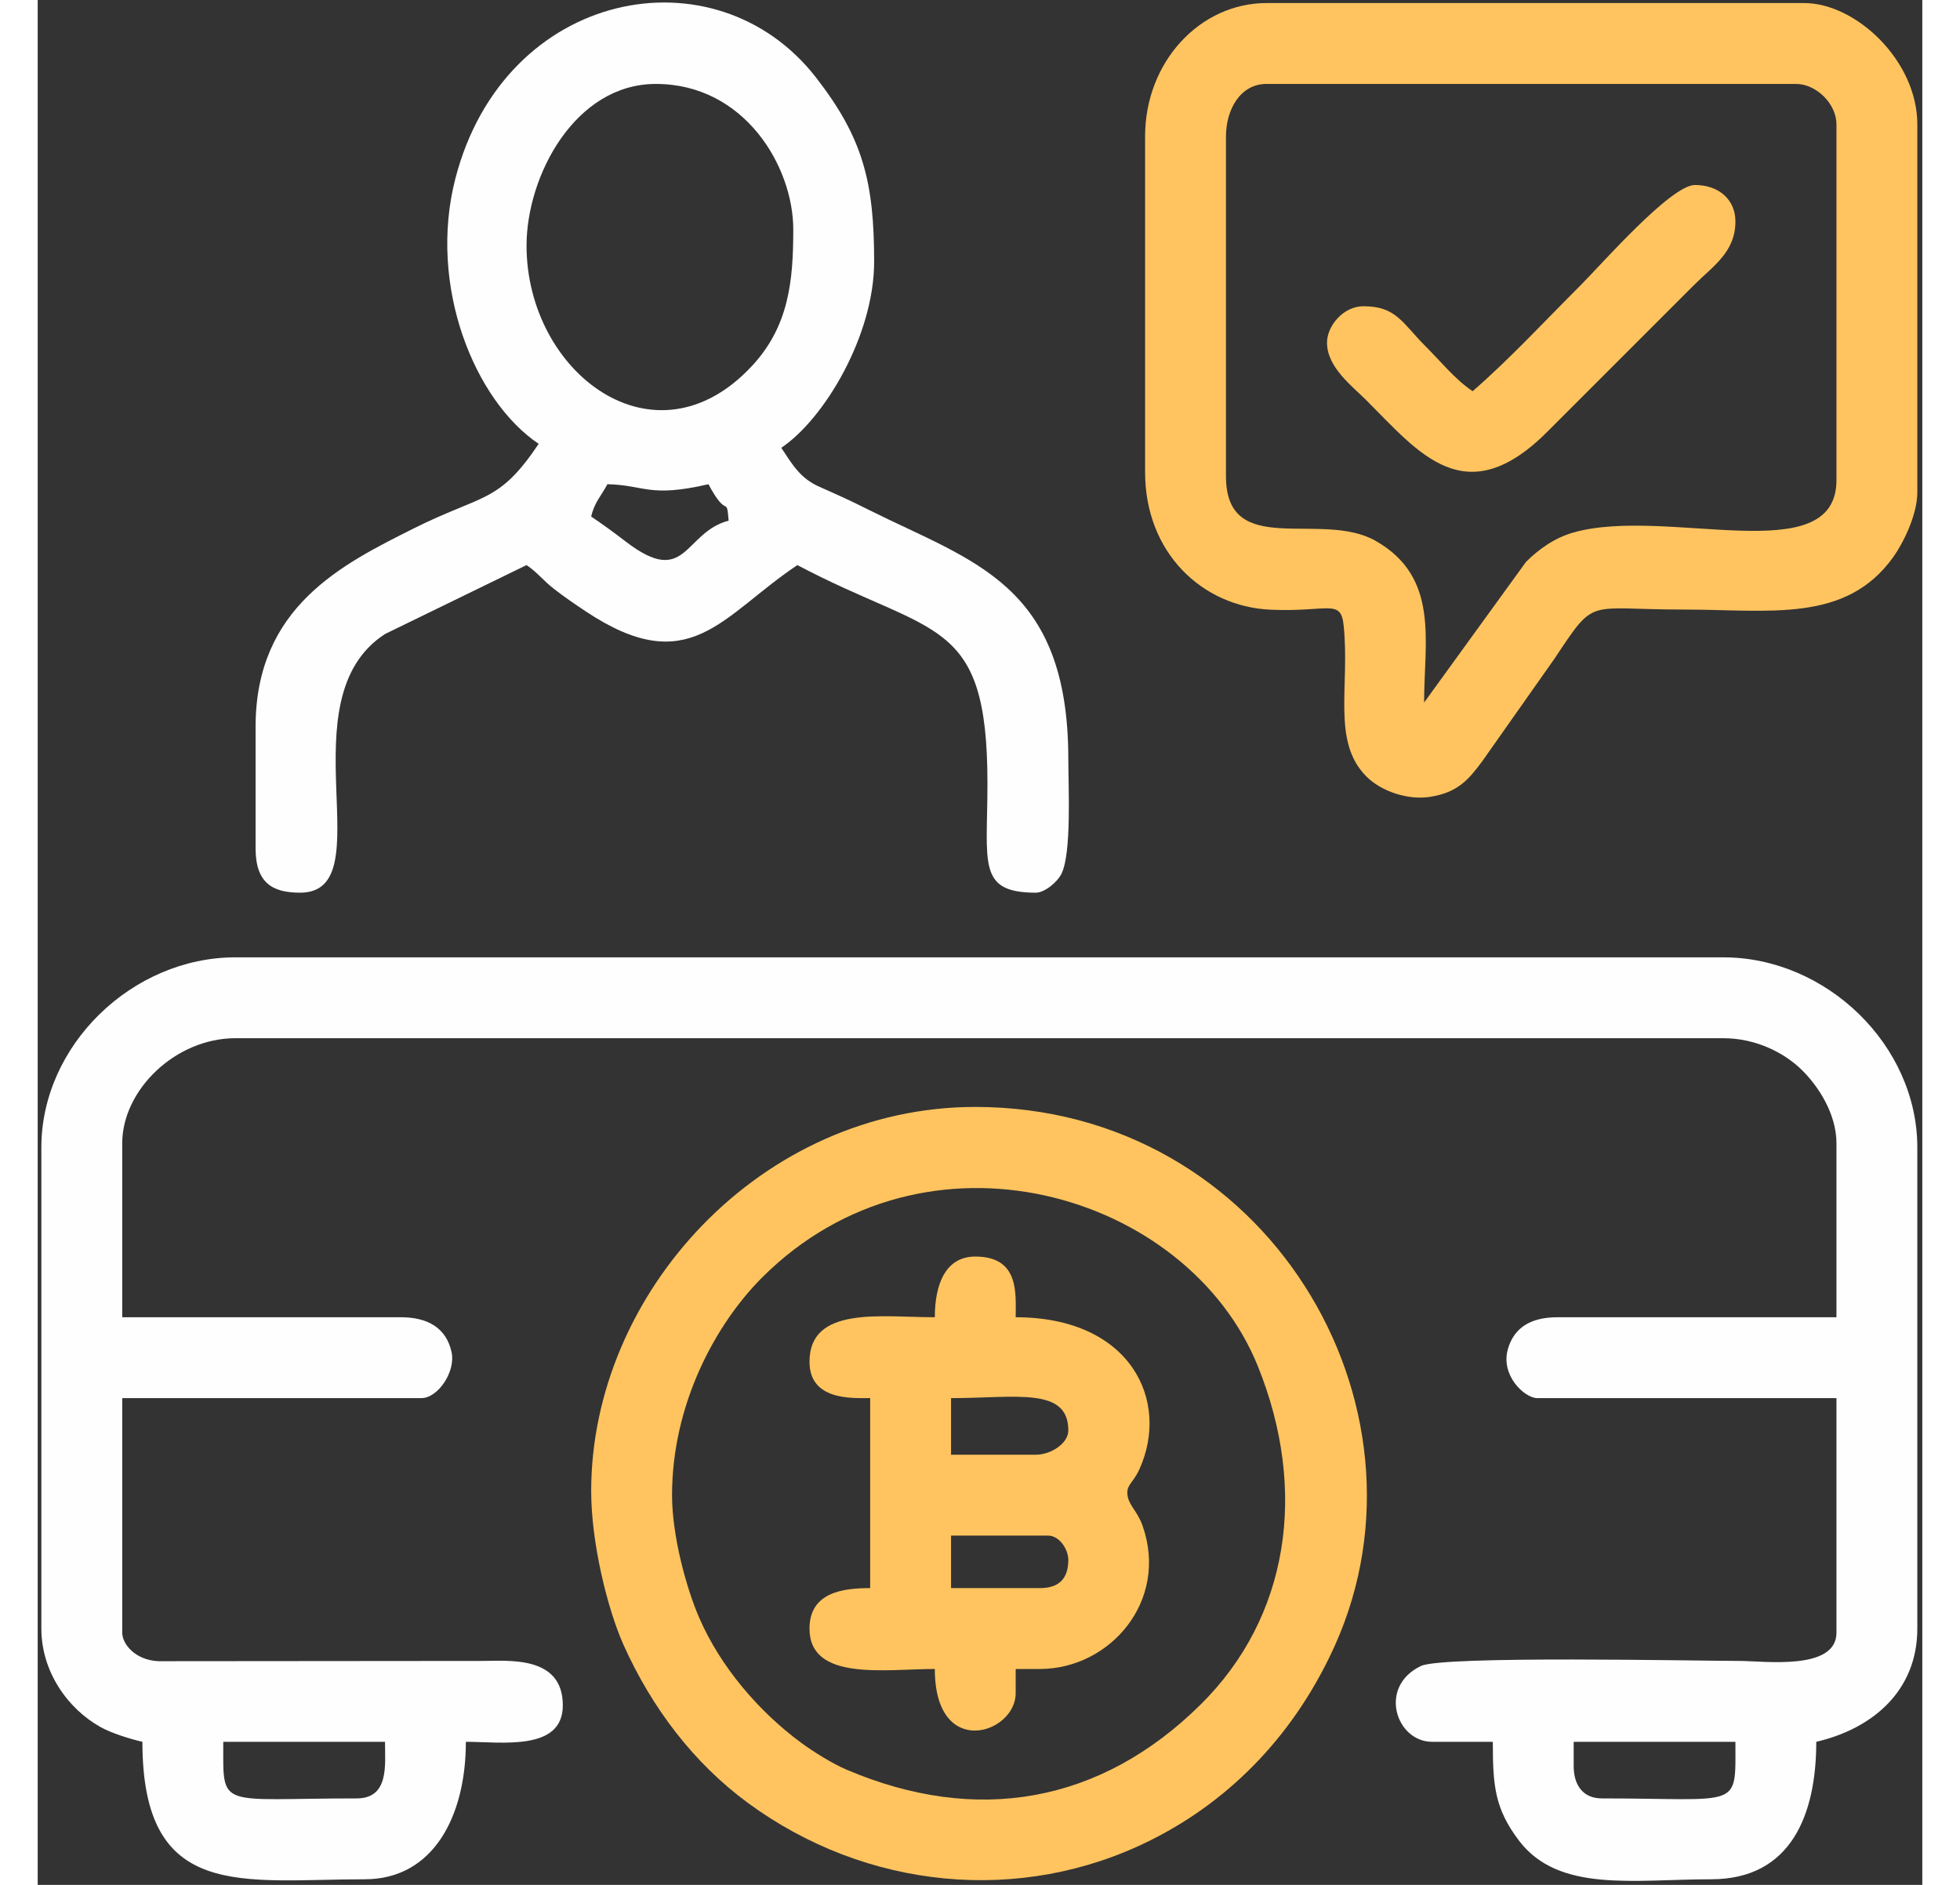 <svg width="52" height="50" viewBox="0 0 274 274" fill="none" xmlns="http://www.w3.org/2000/svg">
<rect x="0" y="0" width="274" height="274" fill="#333333" stroke="none"/>
<path fill-rule="evenodd" clip-rule="evenodd" d="M223.314 256.731V253.202H246.828C246.828 263.135 247.74 261.43 227.418 261.43C224.623 261.43 223.314 259.447 223.314 256.731ZM46.37 261.43C26.069 261.43 26.981 263.135 26.981 253.202H50.494C50.494 256.553 51.128 261.43 46.37 261.43ZM0.533 166.802V236.747C0.533 242.913 4.28 248.345 9.137 251.061C10.743 251.953 13.36 252.766 15.224 253.202C15.224 276.477 29.776 273.186 47.56 273.186C57.552 273.186 62.251 263.967 62.251 253.202C67.425 253.202 76.347 254.61 76.347 247.909C76.347 240.613 68.456 241.445 64.59 241.445L17.524 241.485C14.133 241.307 12.29 238.967 12.29 237.341V203.241H55.787C58.186 203.241 60.803 199.395 60.169 196.54C59.415 193.071 56.739 191.485 52.833 191.485H12.29V166.207C12.29 158.415 20.061 150.921 28.745 150.921H245.063C249.802 150.921 253.886 153.023 256.404 155.461C258.783 157.761 261.519 161.825 261.519 166.207V191.485H220.955C217.149 191.485 214.67 192.932 213.758 196.084C212.628 199.93 216.177 203.241 218.021 203.241H261.519V237.341C261.519 242.913 250.952 241.445 247.423 241.445C241.217 241.445 204.302 240.652 201.11 242.179C194.825 245.173 197.482 253.202 202.735 253.202H211.558C211.558 259.606 211.835 262.917 215.384 267.596C221.173 275.169 232.058 273.186 243.299 273.186C255.036 273.186 258.584 263.611 258.584 253.202C266.772 251.299 273.275 245.787 273.275 236.747V166.802C273.275 151.952 260.071 139.165 245.063 139.165H28.745C13.737 139.165 0.533 151.952 0.533 166.802Z" fill="#FEFEFE"/>
<path fill-rule="evenodd" clip-rule="evenodd" d="M82.83 70.389C88.262 70.508 88.896 72.392 97.52 70.389C100.296 75.623 100.137 71.876 100.455 75.683C93.892 77.427 94.368 85.477 85.585 78.795C83.722 77.368 82.314 76.337 80.47 75.088C80.946 73.006 81.938 72.074 82.83 70.389ZM71.073 35.714C71.073 25.544 78.131 12.201 89.868 12.201C102.754 12.201 109.852 24.195 109.852 33.355C109.852 40.829 109.218 47.431 103.845 53.2C89.669 68.446 71.073 54.112 71.073 35.714ZM72.838 64.521C66.989 73.244 64.768 71.757 54.598 76.852C44.288 82.027 31.679 88.213 31.679 105.659V123.304C31.679 128.36 34.138 129.767 38.142 129.767C50.434 129.767 35.763 101.654 50.514 92.158L71.073 82.146C72.699 83.236 73.531 84.446 75.177 85.695C76.644 86.825 77.893 87.677 79.638 88.847C94.824 98.958 99.384 89.541 110.447 82.146C130.273 92.634 138.084 89.422 138.084 113.887C138.084 125.445 136.557 129.767 145.122 129.767C146.411 129.767 148.274 128.201 148.849 127.011C150.336 123.958 149.84 114.303 149.84 110.358C149.84 84.862 135.982 81.69 120.835 74.117C118.08 72.729 116.553 72.055 113.619 70.746C110.784 69.497 109.634 67.376 108.107 65.096C114.412 60.873 121.609 48.7 121.609 38.053C121.609 26.515 120.023 20.091 113.143 11.249C98.551 -7.506 67.861 -1.657 60.724 25.96C56.699 41.583 63.539 58.276 72.838 64.521Z" fill="#FEFEFE"/>
<path fill-rule="evenodd" clip-rule="evenodd" d="M172.759 69.219V19.834C172.759 15.968 174.821 12.201 178.647 12.201H255.65C258.604 12.201 261.519 15.115 261.519 18.069V69.794C261.519 83.078 236.875 73.561 223.275 77.408C220.539 78.181 218.199 79.866 216.376 81.69L201.566 102.13C201.566 93.248 203.865 83.93 194.508 78.617C186.577 74.117 172.759 81.353 172.759 69.219ZM161.002 19.834V68.625C161.002 80.381 169.329 88.173 179.222 88.629C187.608 89.006 189.452 86.963 189.869 90.909C190.8 99.771 188.104 107.8 193.179 112.876C195.4 115.096 199.246 116.306 202.339 115.85C206.443 115.235 208.029 113.352 210.051 110.616L220.499 95.786C226.586 86.666 224.98 88.609 239.175 88.609C251.864 88.609 262.827 90.631 269.766 80.996C271.174 79.033 273.275 74.89 273.275 71.559V18.069C273.275 8.83 264.354 0.444 256.82 0.444H178.647C169.032 0.444 161.002 8.949 161.002 19.834Z" fill="#ffc45f"/>
<path fill-rule="evenodd" clip-rule="evenodd" d="M92.227 217.357C92.227 204.094 98.571 192.476 105.292 185.735C129.043 162.004 167.168 173.304 177.398 198.602C184.734 216.782 181.859 235.141 169.091 247.77C154.5 262.203 136.458 265.296 117.584 257.246C115.582 256.394 112.766 254.649 110.942 253.301C104.876 248.821 99.265 242.318 96.172 235.161C94.289 230.819 92.227 223.245 92.227 217.357ZM80.47 216.762C80.47 224.276 82.83 233.852 85.169 239.106C89.273 248.246 95.379 256.315 103.31 262.124C120.399 274.653 142.842 276.973 161.795 267.516C173.949 261.45 183.068 251.517 188.639 239.106C204.222 204.252 178.687 160.913 136.319 160.913C105.193 160.913 80.47 187.936 80.47 216.762Z" fill="#ffc45f"/>
<path fill-rule="evenodd" clip-rule="evenodd" d="M145.717 230.858H132.79V223.226H146.886C148.572 223.226 149.84 225.248 149.84 226.755C149.84 229.491 148.473 230.858 145.717 230.858ZM145.122 211.469H132.79V203.241C142.188 203.241 149.84 201.556 149.84 207.94C149.84 209.843 147.283 211.469 145.122 211.469ZM130.431 191.485C122.719 191.485 112.211 189.78 112.211 197.948C112.211 203.578 118.278 203.241 121.034 203.241V230.858C117.227 230.858 112.211 231.394 112.211 236.747C112.211 244.459 123.254 242.615 130.431 242.615C130.431 255.879 142.188 252.052 142.188 246.144V242.615H145.717C155.867 242.615 164.472 232.762 160.645 221.818C159.932 219.796 158.782 218.943 158.484 217.595C158.128 215.87 159.218 215.692 160.17 213.59C164.67 203.697 158.98 191.485 142.188 191.485C142.188 188.114 142.783 182.662 136.319 182.662C131.878 182.662 130.431 186.885 130.431 191.485Z" fill="#ffc45f"/>
<path fill-rule="evenodd" clip-rule="evenodd" d="M208.624 56.868C206.066 55.163 203.984 52.526 201.705 50.266C198.394 46.935 197.501 44.517 192.743 44.517C189.809 44.517 187.45 47.392 187.45 49.81C187.45 53.419 191.157 56.154 193.179 58.197C200.832 65.829 207.613 74.771 219.647 62.598L240.801 41.444C243.576 38.668 246.828 36.666 246.828 32.185C246.828 29.033 244.429 26.892 240.94 26.892C237.43 26.892 227.22 38.569 224.345 41.444C219.131 46.638 214.036 52.169 208.624 56.868Z" fill="#ffc45f"/>
</svg>
